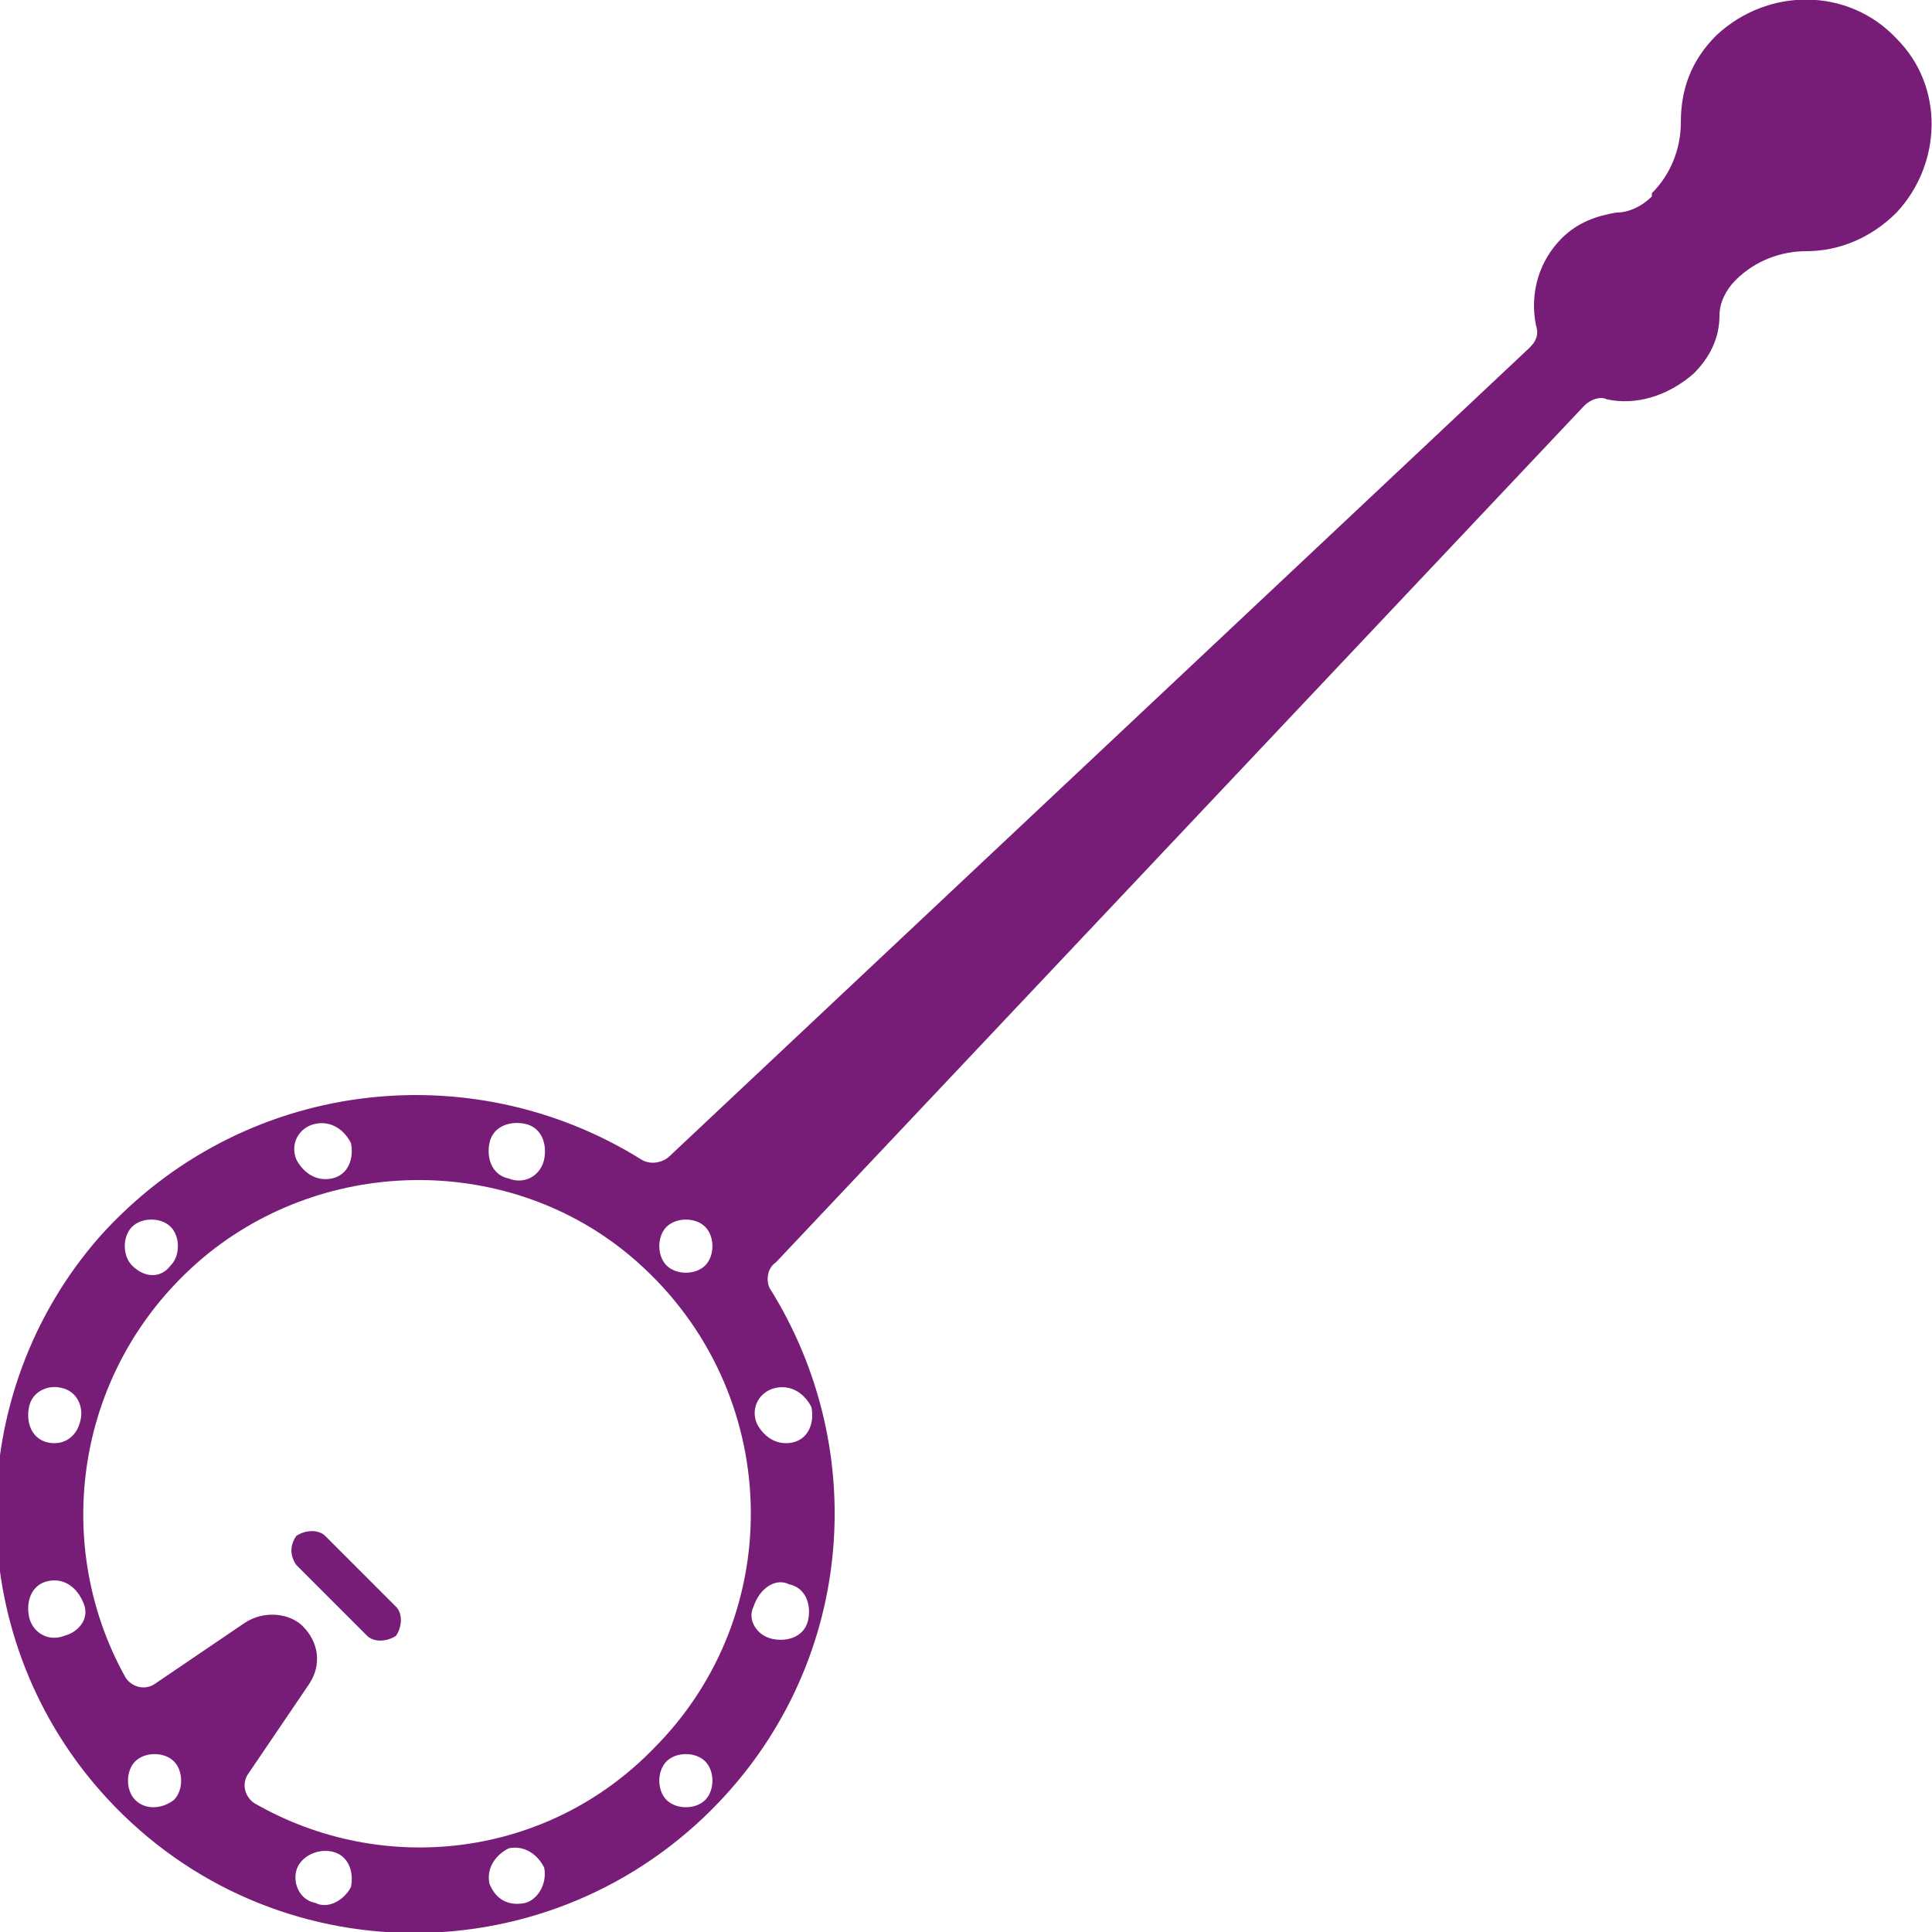 <svg enable-background="new 0 0 60 60" height="60" viewBox="0 0 60 60" width="60" xmlns="http://www.w3.org/2000/svg"><path d="m12.3 49.9-2.2-2.2c-.2-.2-.6-.2-.9 0-.2.3-.2.6 0 .9l2.2 2.2c.2.2.6.2.9 0 .2-.3.2-.7 0-.9zm11.8-10.7 25.1-26.6c.2-.2.5-.3.7-.2.9.2 1.9-.1 2.7-.8.5-.5.8-1.1.8-1.8 0-.4.2-.8.5-1.1.6-.6 1.4-.9 2.2-.9 1 0 2-.4 2.8-1.2 1.4-1.5 1.5-3.9 0-5.4-1.5-1.6-4-1.6-5.6-.1-.8.8-1.1 1.7-1.1 2.7 0 .8-.3 1.6-.9 2.2v.1c-.3.3-.7.5-1.1.5-.6.1-1.2.3-1.7.8-.7.7-1 1.7-.8 2.7.1.3 0 .5-.2.7l-26.7 25.1c-.2.2-.6.3-.9.1-5.3-3.3-12.4-2.5-16.8 2.4-4.3 4.9-4.3 12.3 0 17.2 5 5.7 13.7 5.9 19 .6 4.4-4.4 5-11.1 1.8-16.2-.1-.2-.1-.6.2-.8zm.4 10c.5.1.7.6.6 1.1s-.6.7-1.1.6-.8-.6-.6-1c.2-.6.7-.9 1.1-.7zm-.4-6.1c.5-.1.9.2 1.1.6.1.5-.1 1-.6 1.1s-.9-.2-1.1-.6c-.2-.5.1-1 .6-1.1zm-2.2-3.8c-.3.3-.9.3-1.2 0s-.3-.9 0-1.2.9-.3 1.2 0 .3.9 0 1.2zm-5.6-4.4c.5.1.7.6.6 1.1s-.6.8-1.1.6c-.5-.1-.7-.6-.6-1.1s.6-.7 1.1-.6zm-6.5 0c.5-.1.9.2 1.1.6.1.5-.1 1-.6 1.1s-.9-.2-1.1-.6c-.2-.5.1-1 .6-1.1zm-5.7 4.4c-.3-.3-.3-.9 0-1.2s.9-.3 1.2 0 .3.9 0 1.2c-.3.4-.8.4-1.2 0zm-2.6 5.5c-.5-.1-.7-.6-.6-1.1s.6-.7 1-.6c.5.1.7.6.6 1-.1.5-.5.8-1 .7zm.5 6c-.5.2-1-.1-1.1-.6s.1-1 .6-1.1.9.2 1.1.7-.2.9-.6 1zm2.2 5.1c-.3-.3-.3-.9 0-1.2s.9-.3 1.2 0 .3.9 0 1.2c-.4.3-.9.3-1.2 0zm5.6 3.2c-.5-.1-.7-.6-.6-1s.6-.7 1.1-.6.7.6.6 1.1c-.2.4-.7.7-1.1.5zm-1.9-3.1c-.3-.2-.4-.6-.2-.9l1.9-2.8c.4-.6.3-1.3-.2-1.8-.4-.4-1.2-.5-1.8-.1l-2.8 1.9c-.3.2-.7.1-.9-.2-2.4-4.3-1.5-9.9 2.6-13.2 3.9-3.1 9.6-3 13.3.3 4.5 4 4.7 10.9.5 15.1-3.3 3.4-8.4 4-12.4 1.7zm8.4 3.1c-.5.1-.9-.1-1.1-.6-.1-.5.2-.9.6-1.1.5-.1.9.2 1.1.6.1.5-.2 1-.6 1.1zm4.4-3.2c-.3-.3-.3-.9 0-1.2s.9-.3 1.2 0 .3.9 0 1.2-.9.3-1.2 0z" fill="#781d77"/></svg>